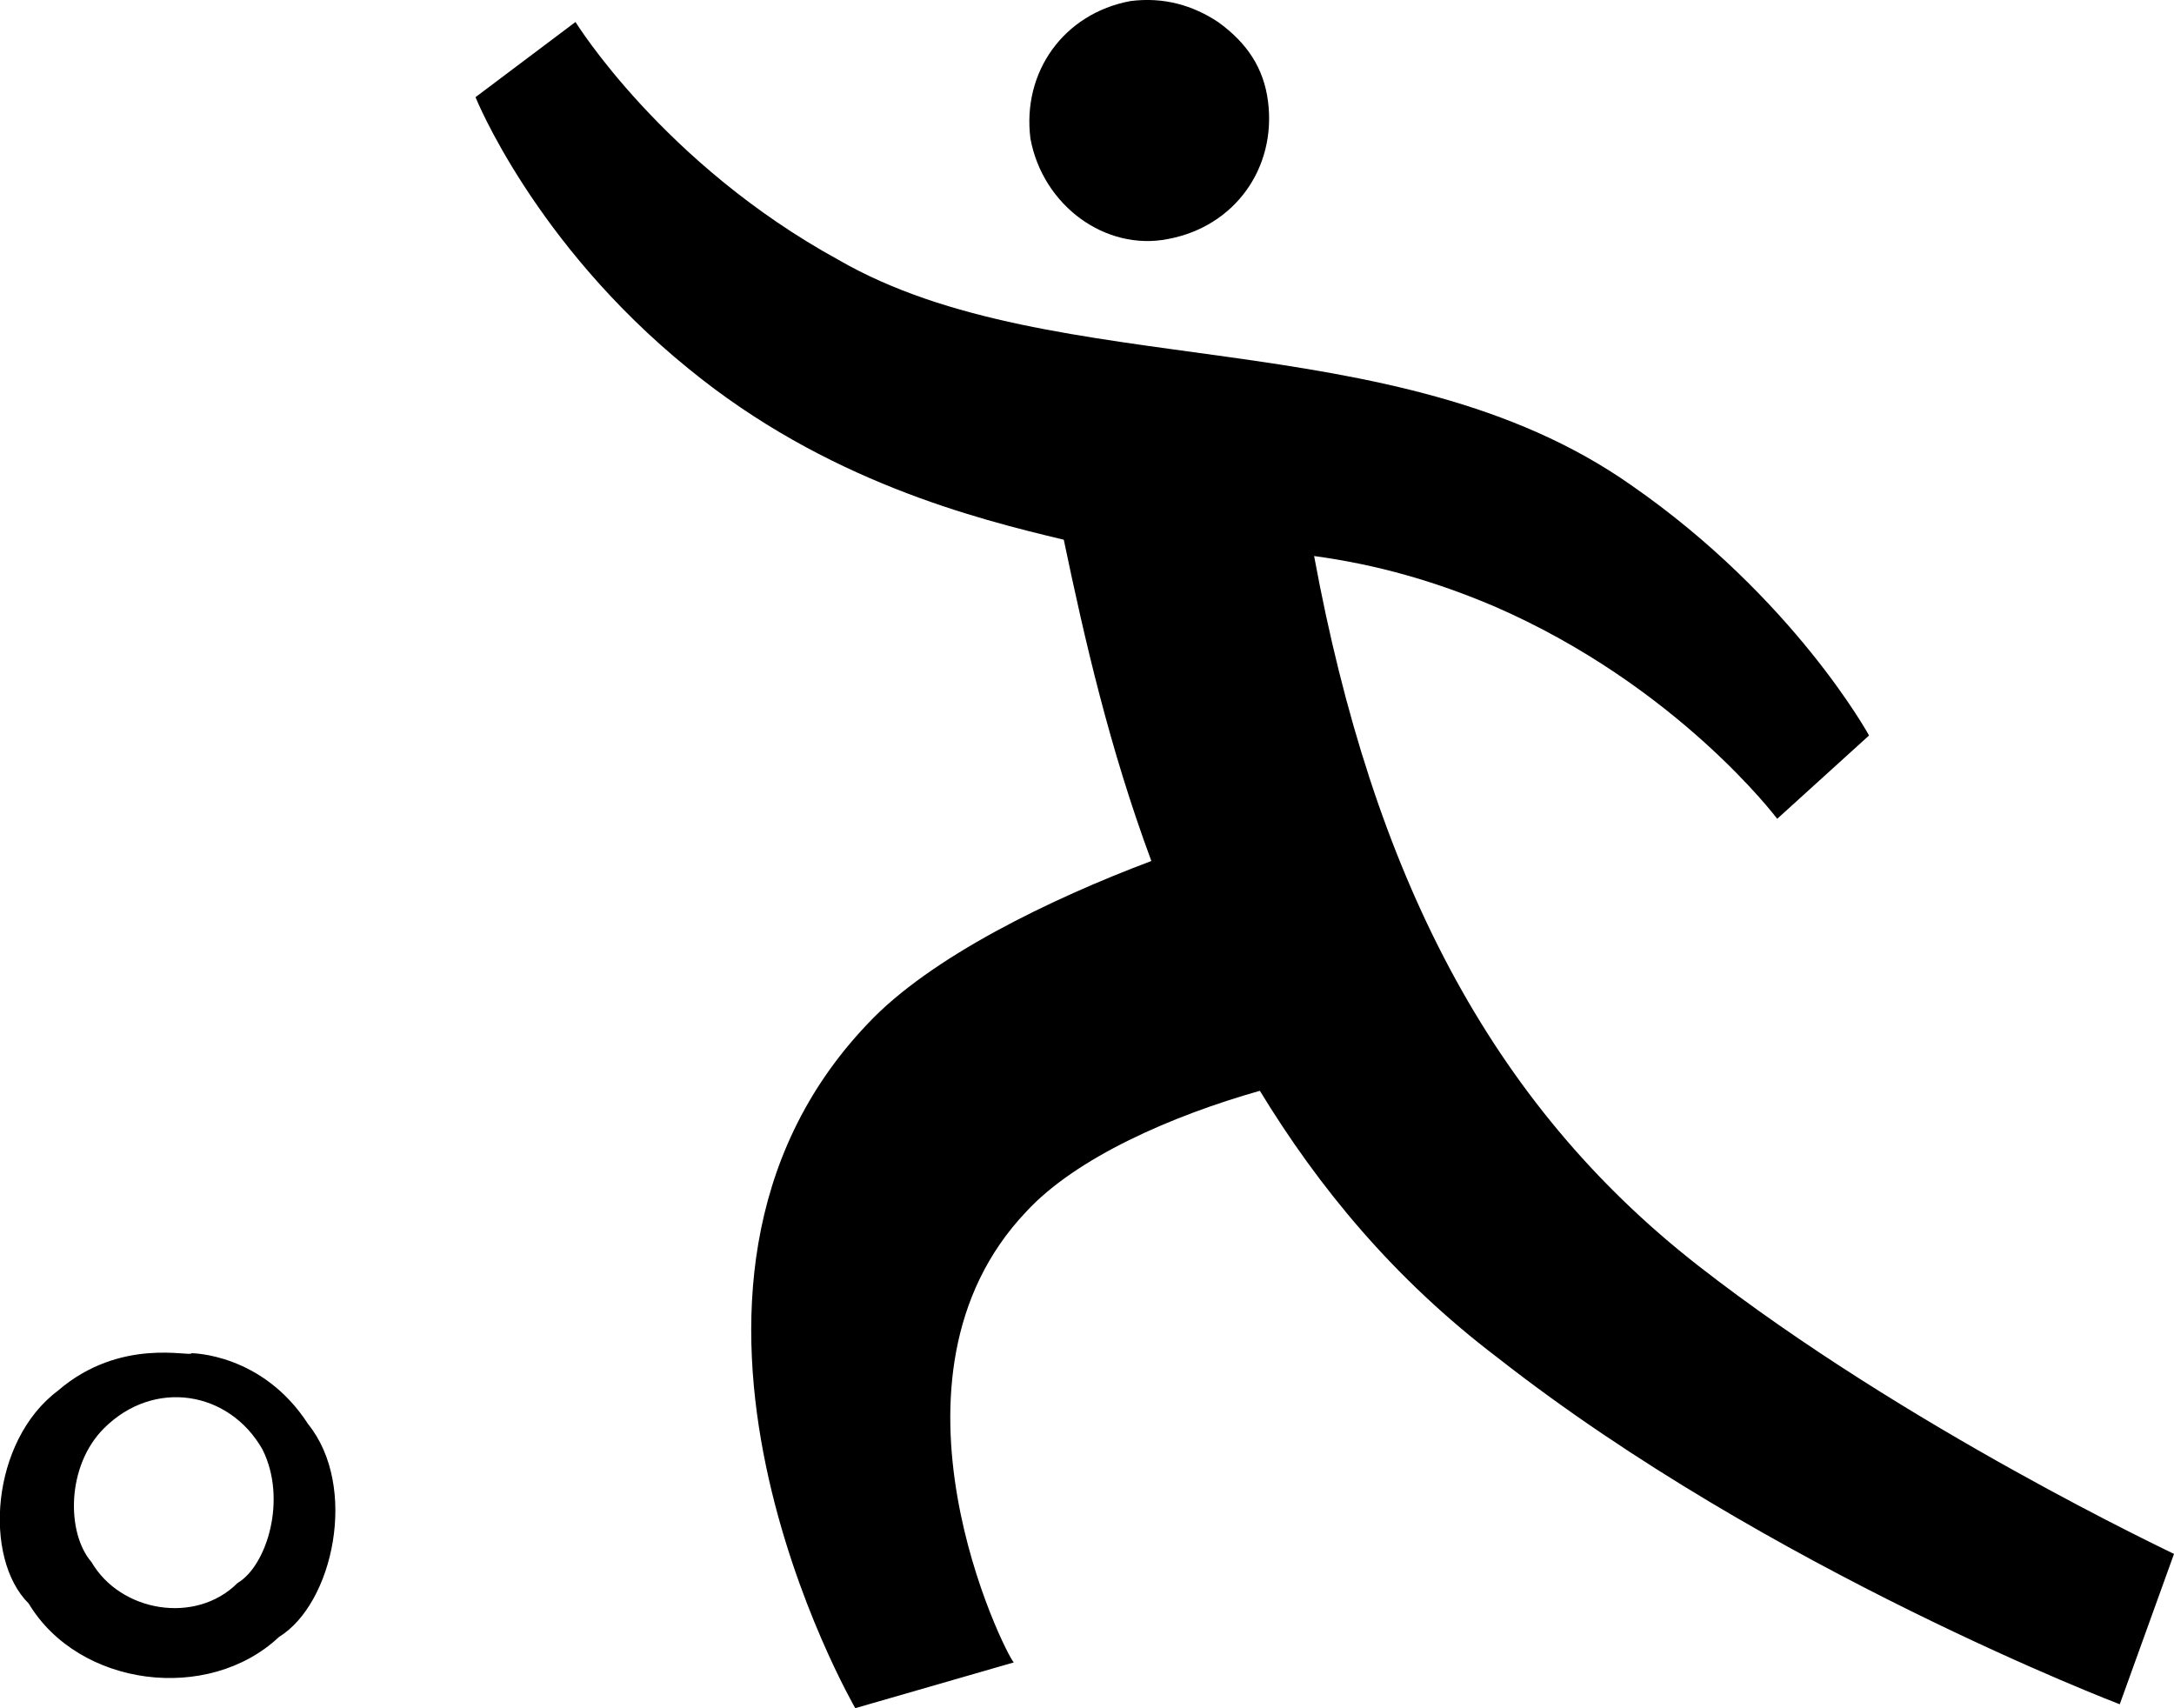 <?xml version="1.0" encoding="utf-8"?>
<!-- Generator: Adobe Illustrator 17.0.0, SVG Export Plug-In . SVG Version: 6.00 Build 0)  -->
<!DOCTYPE svg PUBLIC "-//W3C//DTD SVG 1.1//EN" "http://www.w3.org/Graphics/SVG/1.1/DTD/svg11.dtd">
<svg version="1.1" id="Layer_1" xmlns="http://www.w3.org/2000/svg" xmlns:xlink="http://www.w3.org/1999/xlink" x="0px" y="0px"
	 width="613.1px" height="481.7px" viewBox="0 0 613.1 481.7" enable-background="new 0 0 613.1 481.7" xml:space="preserve">
<g>
	<path d="M329.4,67.4c18.8-3.5,30.6-20,28.2-38.8c-1.2-9.4-5.9-16.5-14.1-22.4c-7.1-4.7-15.3-7.1-24.7-5.9
		c-18.8,3.5-30.6,20-28.2,38.8C294.1,58,311.8,70.9,329.4,67.4z M478.9,356.9c-58.8-45.9-91.8-110.6-108.3-200.1
		c17.7,2.4,34.1,7.1,50.6,14.1c51.8,22.4,80,60,80,60l25.9-23.5c0,0-21.2-38.8-67.1-70.6C393,89.7,297.7,108.6,236.5,73.3
		C187,46.2,162.3,6.2,162.3,6.2l-28.2,21.2c0,0,16.5,41.2,60,76.5c38.8,31.8,81.2,42.4,105.9,48.3c5.9,28.2,12.9,58.8,24.7,90.6
		c-28.2,10.6-62.4,27.1-80,45.9c-71.8,75.3-3.5,193-3.5,193l44.7-12.9c-2.4-2.4-41.2-80,3.5-127.1c14.1-15.3,41.2-27.1,65.9-34.1
		c16.5,27.1,37.7,53,67.1,75.3c76.5,60,175.4,97.7,175.4,97.7l15.3-42.4C613.1,438.1,537.7,402.8,478.9,356.9z M54,381.6L54,381.6
		L54,381.6c0,1.2-20-4.7-37.7,10.6c-18.8,14.1-21.2,47.1-8.2,60c14.1,23.5,50.6,28.2,70.6,9.4c15.3-9.4,22.4-42.4,8.2-60
		C74,381.6,54,381.6,54,381.6z M67,446.4c-11.8,11.8-33,8.2-41.2-5.9c-7.1-8.2-7.1-27.1,3.5-37.7c14.1-14.1,35.3-10.6,44.7,5.9
		C81.1,422.8,75.2,441.6,67,446.4z"/>
</g>
<g>
</g>
<g>
</g>
<g>
</g>
<g>
</g>
<g>
</g>
<g>
</g>
<g>
</g>
<g>
</g>
<g>
</g>
<g>
</g>
<g>
</g>
<g>
</g>
<g>
</g>
<g>
</g>
<g>
</g>
</svg>
